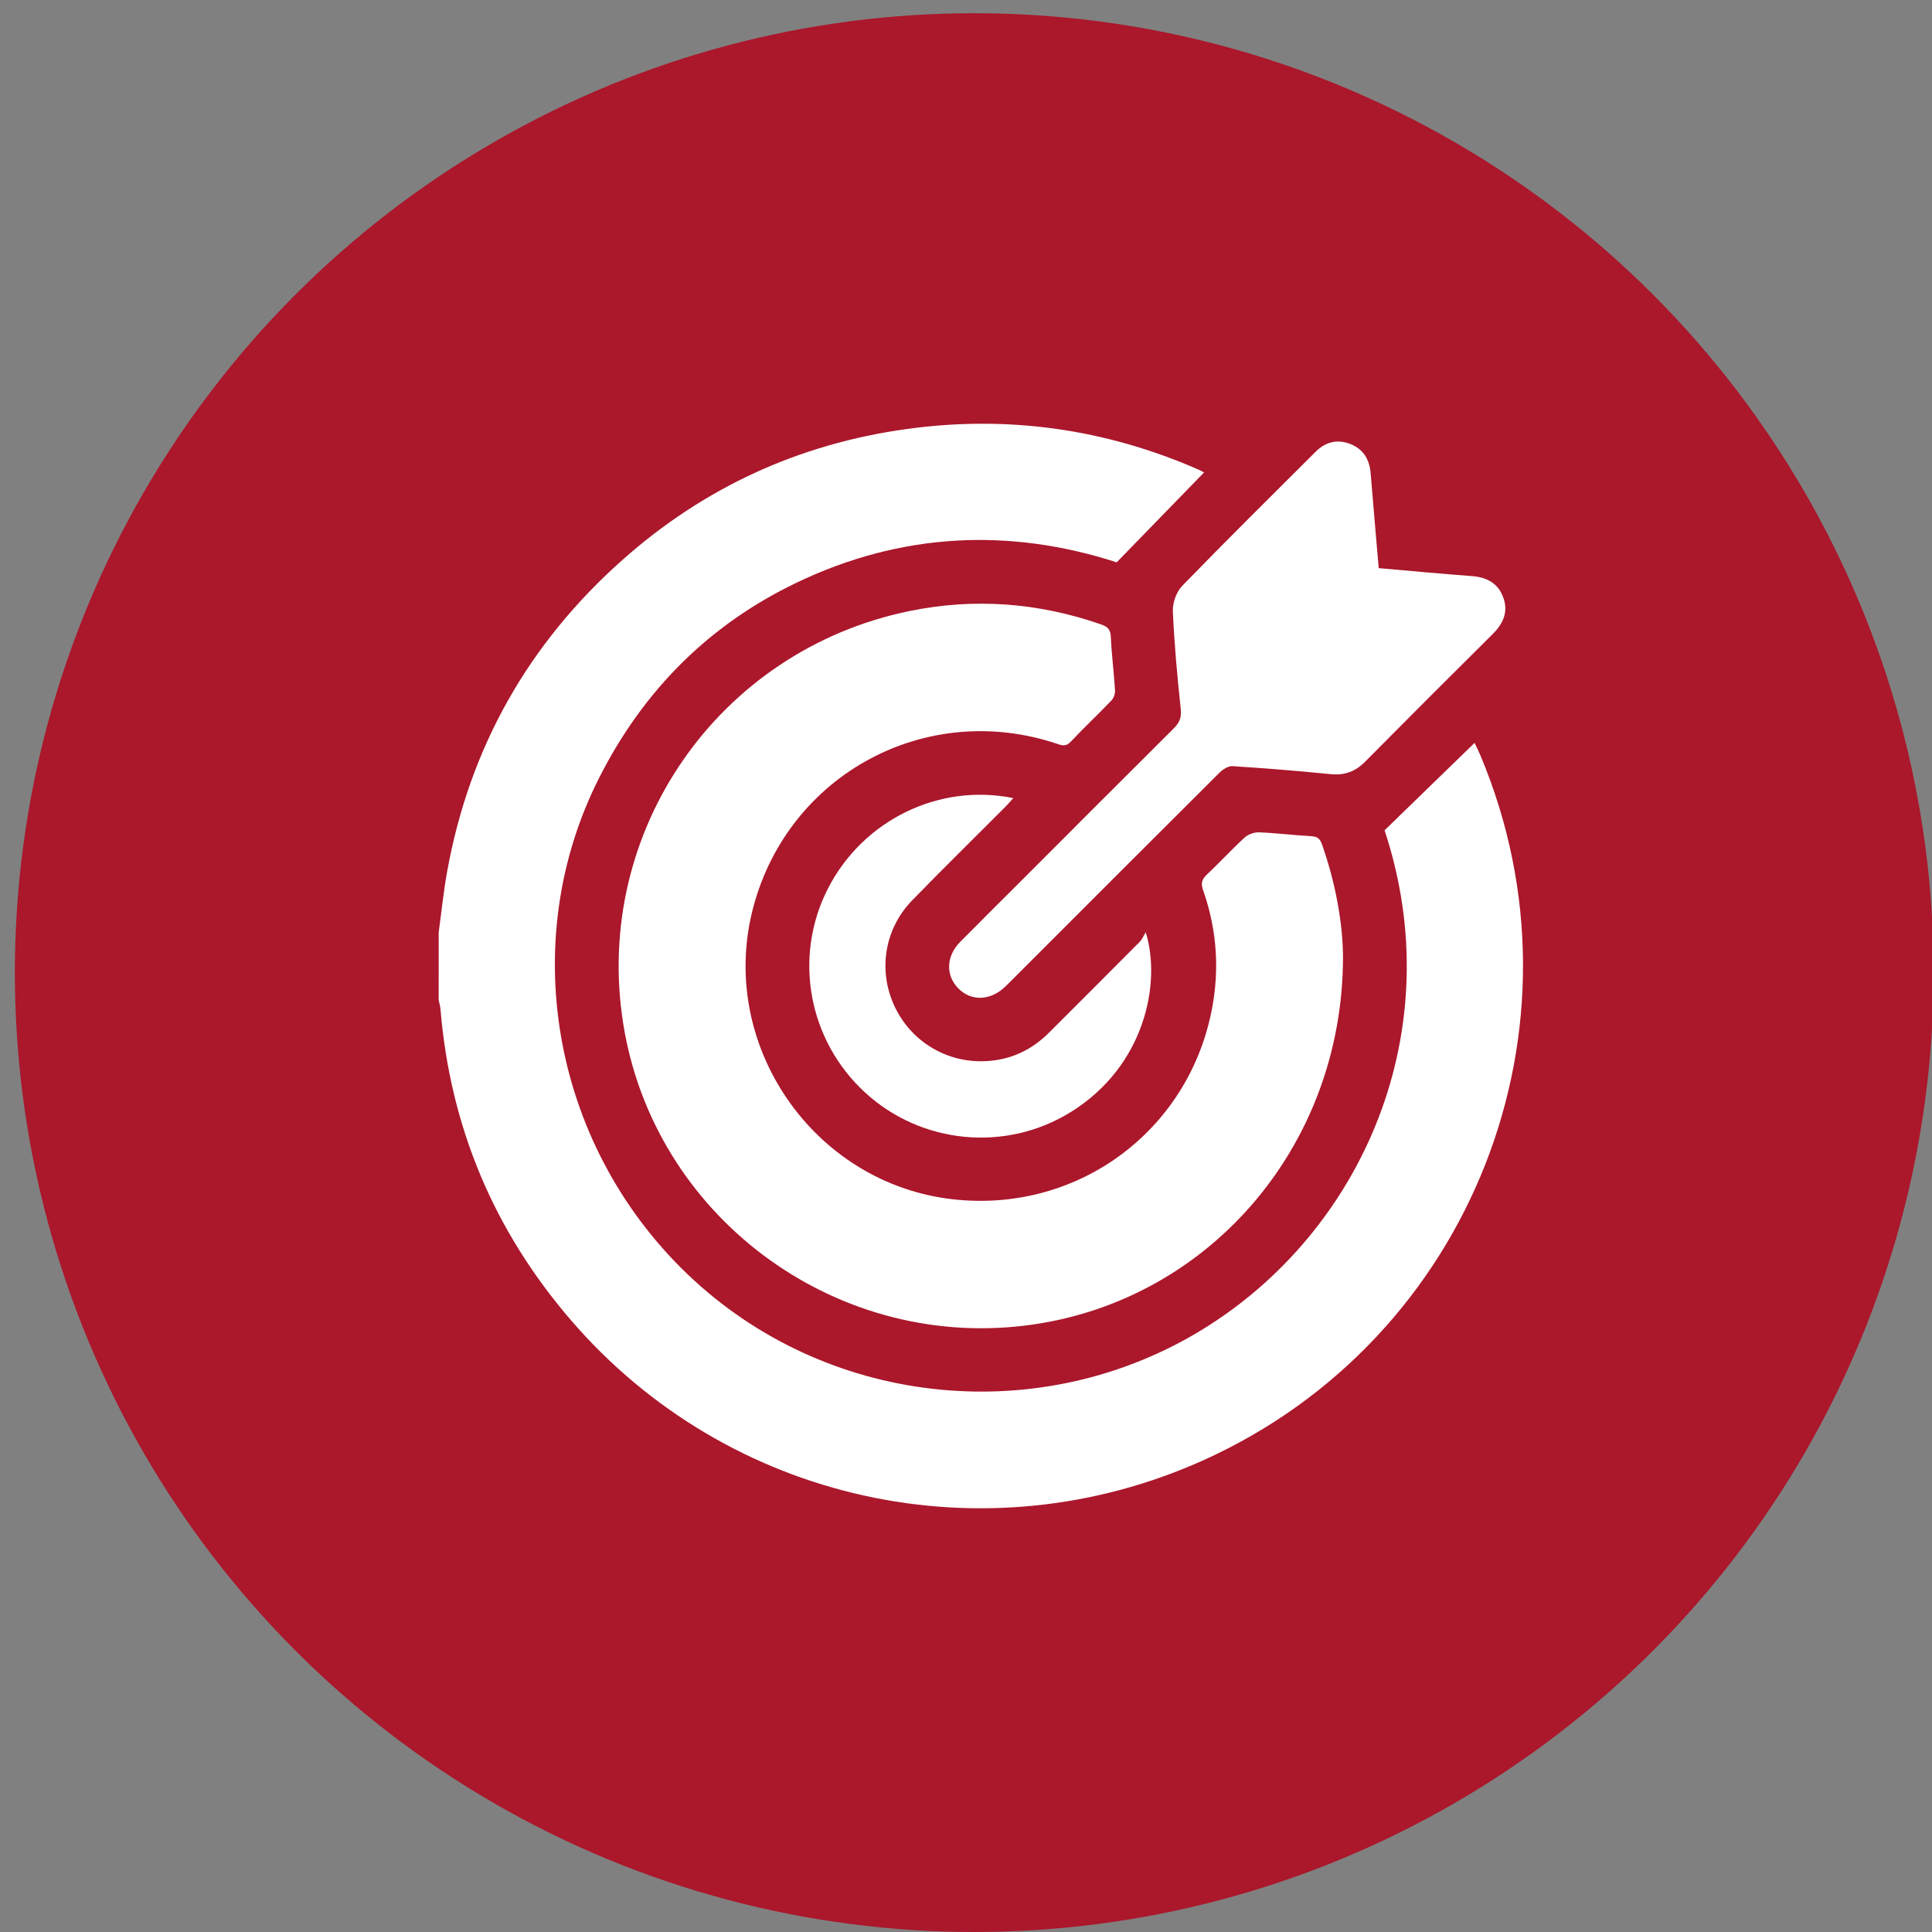 <?xml version="1.0" encoding="utf-8"?>
<!-- Generator: Adobe Illustrator 16.0.0, SVG Export Plug-In . SVG Version: 6.00 Build 0)  -->
<!DOCTYPE svg PUBLIC "-//W3C//DTD SVG 1.1//EN" "http://www.w3.org/Graphics/SVG/1.1/DTD/svg11.dtd">
<svg version="1.1" id="Capa_1" xmlns="http://www.w3.org/2000/svg" xmlns:xlink="http://www.w3.org/1999/xlink" x="0px" y="0px"
	 width="130px" height="130px" viewBox="0 0 130 130" enable-background="new 0 0 130 130" xml:space="preserve">
<rect x="0" y="0" width="130" height="130" fill="#808080" stroke="none"/>
<circle fill="#AB172B" cx="65.555" cy="65.445" r="64.555"/>
<g>
	<path fill-rule="evenodd" clip-rule="evenodd" fill="#FFFFFF" d="M29.519,62.726c0.188-1.362,0.323-2.73,0.568-4.079
		c1.509-8.359,5.475-15.359,11.814-20.987c5.47-4.856,11.863-7.793,19.108-8.792c6.789-0.938,13.341-0.019,19.626,2.726
		c0.104,0.046,0.205,0.104,0.384,0.196c-1.958,2.014-3.88,3.99-5.88,6.048c-7.233-2.338-14.506-2.005-21.55,1.375
		c-5.91,2.836-10.306,7.266-13.271,13.12c-5.688,11.234-3.063,25.149,6.388,33.822c9.352,8.579,23.414,9.919,34.201,3.305
		c10.797-6.623,16.711-20.134,12.258-33.591c2.022-1.963,4.006-3.89,6.057-5.883c0.14,0.3,0.275,0.564,0.389,0.837
		c7.676,18.248-0.558,39.254-18.584,47.409c-14.76,6.68-32.067,2.864-42.628-9.422c-5.171-6.015-8.103-12.986-8.759-20.902
		c-0.02-0.208-0.081-0.413-0.122-0.622C29.519,65.764,29.519,64.246,29.519,62.726z"/>
	<path fill-rule="evenodd" clip-rule="evenodd" fill="#FFFFFF" d="M90.368,64.361c0.003,12.933-9.261,23.39-21.457,24.842
		c-12.951,1.546-24.939-7.484-26.976-20.321c-2.053-12.915,6.373-25.102,19.229-27.759c4.373-0.904,8.686-0.578,12.909,0.886
		c0.423,0.148,0.648,0.319,0.671,0.824c0.055,1.208,0.209,2.412,0.283,3.62c0.015,0.224-0.086,0.518-0.24,0.679
		c-0.9,0.942-1.855,1.837-2.751,2.788c-0.328,0.35-0.607,0.229-0.952,0.116c-8.759-2.92-17.991,2.047-20.386,10.968
		c-2.473,9.204,3.99,18.658,13.464,19.698c8.523,0.938,16.107-4.819,17.473-13.293c0.411-2.552,0.178-5.064-0.681-7.509
		c-0.159-0.448-0.096-0.725,0.249-1.047c0.863-0.813,1.667-1.692,2.54-2.493c0.239-0.219,0.649-0.367,0.974-0.354
		c1.185,0.046,2.366,0.197,3.55,0.263c0.406,0.023,0.562,0.199,0.688,0.552C89.889,59.461,90.353,62.185,90.368,64.361z"/>
	<path fill-rule="evenodd" clip-rule="evenodd" fill="#FFFFFF" d="M92.77,38.228c2.136,0.185,4.186,0.382,6.241,0.534
		c0.991,0.071,1.756,0.446,2.123,1.393c0.379,0.979,0.034,1.786-0.688,2.504c-2.881,2.86-5.753,5.73-8.61,8.613
		c-0.653,0.656-1.381,0.913-2.31,0.819c-2.195-0.22-4.395-0.398-6.597-0.538c-0.284-0.019-0.651,0.221-0.877,0.445
		c-4.611,4.588-9.207,9.189-13.807,13.792c-0.201,0.2-0.401,0.405-0.606,0.601c-0.995,0.957-2.302,1.001-3.169,0.103
		c-0.853-0.877-0.807-2.159,0.137-3.116c1.437-1.453,2.887-2.889,4.329-4.332c3.34-3.342,6.676-6.687,10.028-10.018
		c0.38-0.376,0.55-0.721,0.488-1.295c-0.233-2.194-0.438-4.394-0.533-6.595c-0.025-0.572,0.237-1.314,0.632-1.72
		c2.959-3.049,5.983-6.035,8.99-9.036c0.651-0.648,1.437-0.841,2.29-0.518c0.886,0.335,1.319,1.031,1.396,1.97
		C92.398,33.936,92.584,36.039,92.77,38.228z"/>
	<path fill-rule="evenodd" clip-rule="evenodd" fill="#FFFFFF" d="M77.093,62.729c1.055,3.379-0.029,8.996-5.047,12.102
		c-4.378,2.712-10.063,2.164-13.854-1.334c-3.811-3.513-4.828-9.107-2.489-13.694c2.342-4.592,7.44-7.122,12.478-6.101
		c-0.201,0.224-0.354,0.409-0.524,0.579c-2.096,2.103-4.217,4.181-6.285,6.309c-1.853,1.909-2.295,4.686-1.206,7.064
		c1.089,2.382,3.477,3.862,6.116,3.75c1.687-0.068,3.123-0.733,4.313-1.928c2.034-2.031,4.067-4.061,6.092-6.101
		C76.859,63.199,76.959,62.947,77.093,62.729z"/>
</g>
</svg>
